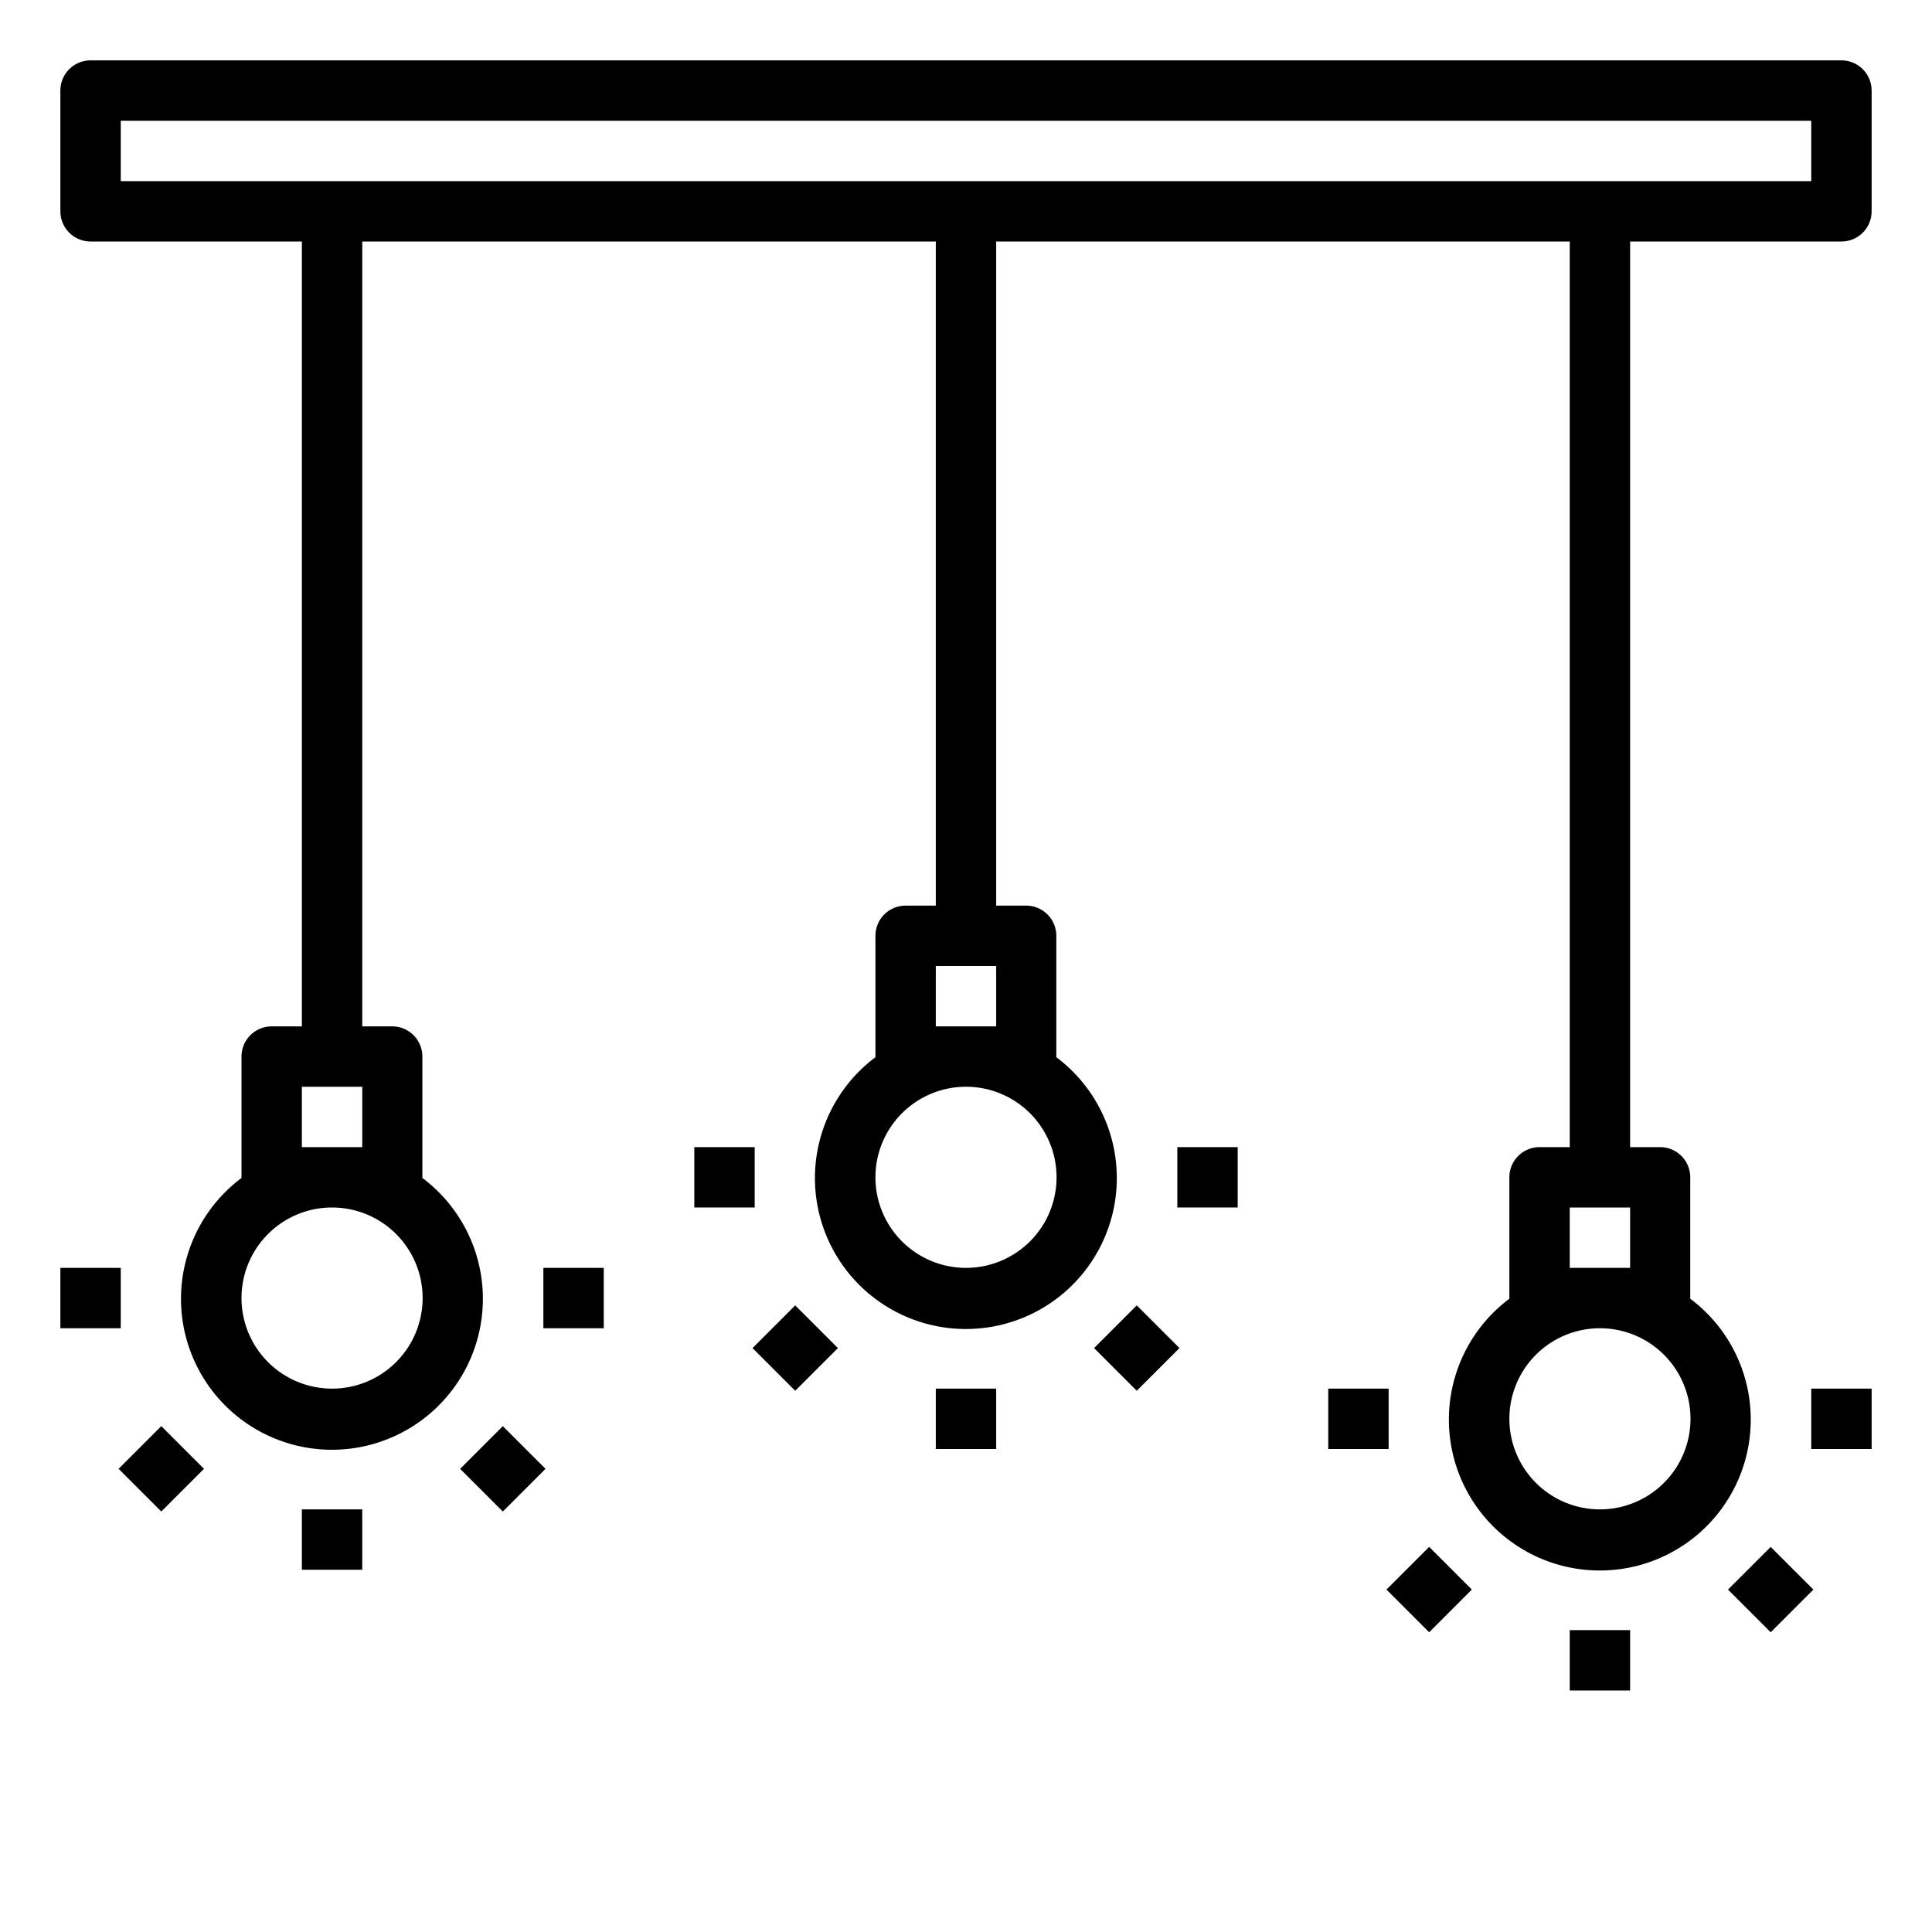 <svg xmlns="http://www.w3.org/2000/svg" viewBox="0 0 64 64" x="0px" y="0px"><g><rect x="31" y="46" width="2" height="2"></rect><rect x="36.657" y="43.657" width="2" height="2" transform="translate(-20.548 39.707) rotate(-45)"></rect><rect x="39" y="38" width="2" height="2"></rect><rect x="23" y="38" width="2" height="2"></rect><rect x="25.343" y="43.657" width="2" height="2" transform="translate(-23.862 31.707) rotate(-45)"></rect><rect x="52" y="54" width="2" height="2"></rect><rect x="57.657" y="51.657" width="2" height="2" transform="translate(-20.054 56.9) rotate(-45)"></rect><rect x="60" y="46" width="2" height="2"></rect><rect x="44" y="46" width="2" height="2"></rect><rect x="46.343" y="51.657" width="2" height="2" transform="translate(-23.368 48.899) rotate(-45)"></rect><rect x="10" y="50" width="2" height="2"></rect><rect x="4.343" y="47.657" width="2" height="2" transform="translate(-32.841 18.029) rotate(-45)"></rect><rect x="2" y="42" width="2" height="2"></rect><rect x="18" y="42" width="2" height="2"></rect><rect x="15.657" y="47.657" width="2" height="2" transform="translate(-29.527 26.03) rotate(-45)"></rect><path d="M61,2H3A1,1,0,0,0,2,3V7A1,1,0,0,0,3,8h7V34H9a1,1,0,0,0-1,1v4c0,.008,0,.014,0,.022a5,5,0,1,0,5.992,0c0-.008,0-.014,0-.022V35a1,1,0,0,0-1-1H12V8H31V30H30a1,1,0,0,0-1,1v4c0,.008,0,.014,0,.022a5,5,0,1,0,5.992,0c0-.008,0-.014,0-.022V31a1,1,0,0,0-1-1H33V8H52V38H51a1,1,0,0,0-1,1v4c0,.008,0,.014,0,.022a5,5,0,1,0,5.992,0c0-.008,0-.014,0-.022V39a1,1,0,0,0-1-1H54V8h7a1,1,0,0,0,1-1V3A1,1,0,0,0,61,2ZM11,46a3,3,0,1,1,3-3A3,3,0,0,1,11,46Zm-1-8V36h2v2Zm22,4a3,3,0,1,1,3-3A3,3,0,0,1,32,42Zm-1-8V32h2v2ZM53,50a3,3,0,1,1,3-3A3,3,0,0,1,53,50Zm-1-8V40h2v2ZM60,6H4V4H60Z"></path></g></svg>